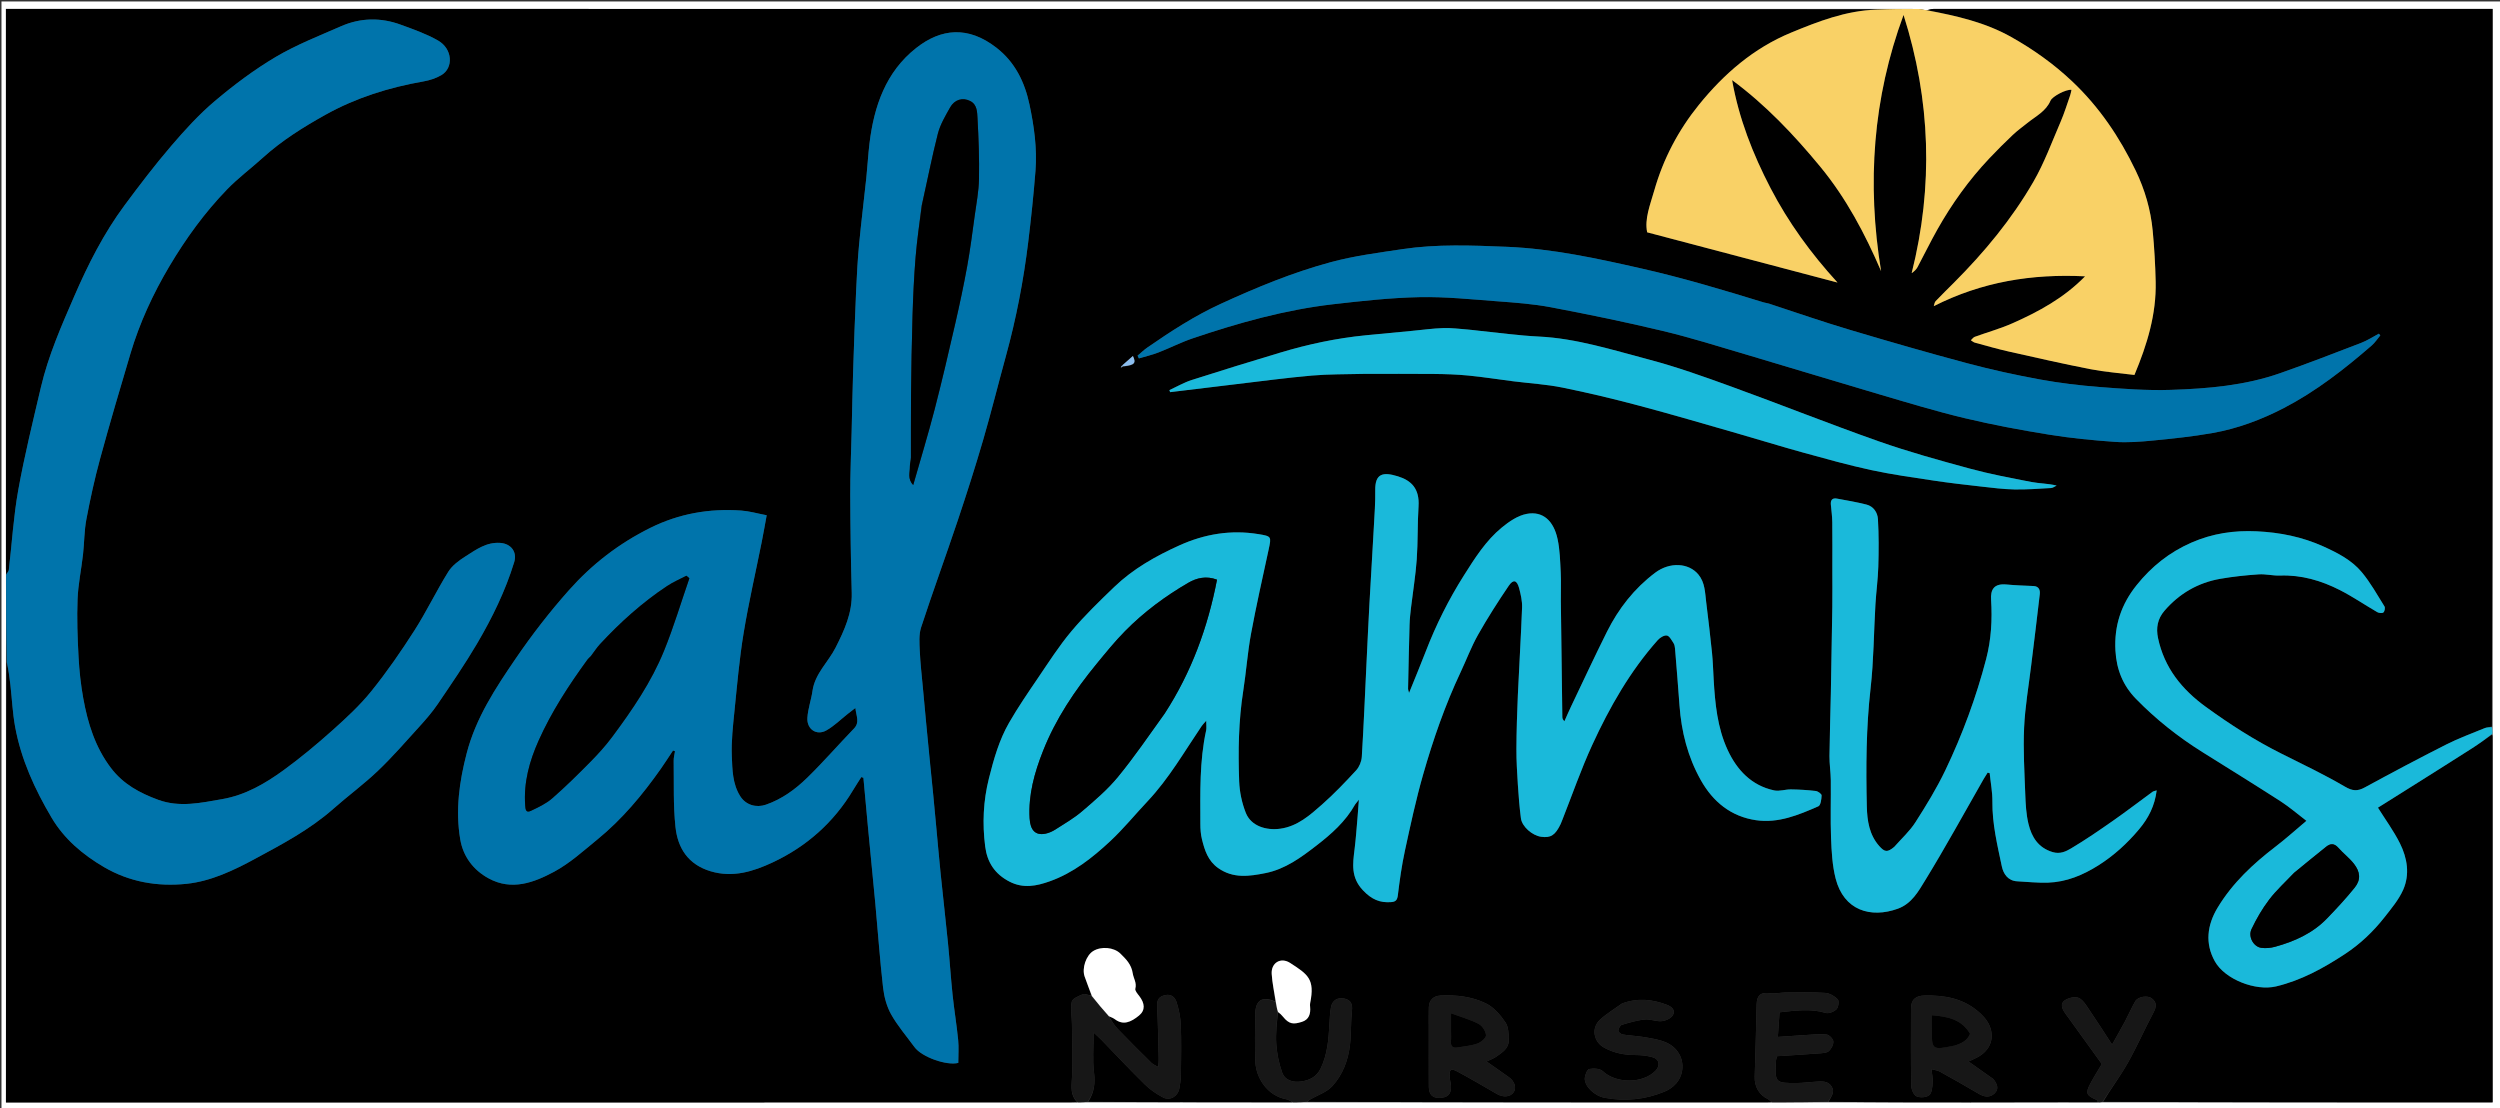 <svg version="1.1" id="Layer_1" xmlns="http://www.w3.org/2000/svg" xmlns:xlink="http://www.w3.org/1999/xlink" x="0px" y="0px"
	 width="100%" viewBox="0 0 1685 747" enable-background="new 0 0 1685 747" xml:space="preserve">
<rect x="0" y="0" width="1685" height="747" fill="#333333" stroke="none"/>
<path fill="#FFFFFF" opacity="1" stroke="none" 
	d="
M1182,748 
	C788,748 394.5,748 1,748 
	C1,499 1,250 1,1 
	C562.667,1 1124.333,1 1686,1 
	C1686,250 1686,499 1686,748 
	C1518.167,748 1350.333,748 1182,748 
M871.883,743.031 
	C874.927,742.975 877.972,742.919 881.944,742.99 
	C984.795,742.994 1087.646,742.997 1190.498,742.994 
	C1191.66,742.994 1192.822,742.909 1194.91,743.031 
	C1207.279,742.975 1219.647,742.919 1232.944,742.99 
	C1264.698,742.994 1296.452,743.016 1328.206,742.995 
	C1356.799,742.975 1385.392,742.909 1414.733,743.031 
	C1415.494,742.975 1416.255,742.919 1417.944,742.99 
	C1505.275,742.99 1592.606,742.99 1679.995,742.99 
	C1679.995,660.345 1679.995,578.419 1679.989,496.492 
	C1679.989,495.997 1679.889,495.501 1679.971,494.178 
	C1679.926,492.783 1679.881,491.389 1679.988,489.068 
	C1679.988,328.081 1679.988,167.094 1679.988,6 
	C1678.654,6 1677.995,6 1677.335,6 
	C1552.573,6 1427.812,5.997 1303.05,6.036 
	C1301.706,6.037 1300.361,6.584 1298.169,6.963 
	C1296.403,6.643 1294.638,6.055 1292.871,6.046 
	C1283.569,5.997 1274.266,6.094 1264.039,6.01 
	C844.075,6.01 424.11,6.01 4,6.01 
	C4,7.635 4,8.623 4,9.611 
	C4,134.242 4,258.872 4.007,383.503 
	C4.007,384.666 4.109,385.828 4.021,387.916 
	C4.068,407.281 4.116,426.645 4.012,446.935 
	C4.012,545.505 4.012,644.075 4.012,743 
	C6.226,743 8.02,743 9.813,743 
	C246.707,743 483.601,743 720.495,742.994 
	C722.325,742.994 724.155,742.909 726.851,743.031 
	C728.906,742.975 730.961,742.919 733.943,742.99 
	C779.624,742.948 825.304,742.906 871.883,743.031 
z"/>
<path fill="#000000" opacity="1" stroke="none" 
	d="
M4.164,386.99 
	C4.109,385.828 4.007,384.666 4.007,383.503 
	C4,258.872 4,134.242 4,9.611 
	C4,8.623 4,7.635 4,6.01 
	C424.11,6.01 844.075,6.01 1264.289,6.441 
	C1244.136,7.182 1225.524,14.419 1207.085,22.042 
	C1181.93,32.441 1161.944,49.773 1145.057,70.641 
	C1131.203,87.761 1121.057,107.046 1114.983,128.361 
	C1112.228,138.027 1108.314,147.479 1110.187,156.584 
	C1153.214,167.938 1195.552,179.11 1238.49,190.441 
	C1220.599,170.875 1205.356,149.916 1193.313,126.728 
	C1181.37,103.734 1171.981,79.818 1167.44,53.984 
	C1189.998,70.646 1209.037,90.752 1226.762,112.231 
	C1244.271,133.446 1256.966,157.436 1267.863,182.769 
	C1258.185,123.72 1262.266,66.143 1282.995,10.059 
	C1301.246,67.549 1303.212,125.444 1288.468,184.084 
	C1290.183,182.92 1291.558,181.637 1292.399,180.067 
	C1296.901,171.666 1301.054,163.072 1305.731,154.771 
	C1315.514,137.408 1327.062,121.282 1340.771,106.776 
	C1345.918,101.329 1351.233,96.029 1356.675,90.877 
	C1359.762,87.954 1363.252,85.455 1366.579,82.788 
	C1372.2,78.283 1378.988,74.992 1382.05,67.835 
	C1383.267,64.992 1392.563,60.036 1396.182,60.562 
	C1395.891,61.799 1395.71,63.06 1395.297,64.24 
	C1393.22,70.168 1391.389,76.207 1388.905,81.962 
	C1383.015,95.607 1377.894,109.744 1370.493,122.542 
	C1355.95,147.688 1337.467,169.998 1316.934,190.565 
	C1312.813,194.692 1308.626,198.756 1304.611,202.983 
	C1303.854,203.779 1303.765,205.209 1303.367,206.346 
	C1335.771,189.932 1369.37,184.467 1405.348,186.244 
	C1391.036,200.896 1374.086,210.046 1356.41,217.89 
	C1348.203,221.533 1339.451,223.938 1330.99,227.026 
	C1329.969,227.399 1329.229,228.54 1328.358,229.325 
	C1329.25,229.874 1330.074,230.67 1331.043,230.934 
	C1338.672,233.013 1346.277,235.217 1353.986,236.955 
	C1372.297,241.08 1390.605,245.251 1409.024,248.841 
	C1418.761,250.739 1428.727,251.461 1438.611,252.716 
	C1447.293,231.999 1453.399,211.69 1452.926,189.97 
	C1452.676,178.45 1452.005,166.915 1450.914,155.445 
	C1449.573,141.337 1445.612,127.806 1439.48,115.045 
	C1428.647,92.502 1414.938,72.091 1396.539,54.743 
	C1384.059,42.976 1370.365,33.263 1355.546,24.923 
	C1337.953,15.022 1318.578,10.644 1299.017,6.876 
	C1300.361,6.584 1301.706,6.037 1303.05,6.036 
	C1427.812,5.997 1552.573,6 1677.335,6 
	C1677.995,6 1678.654,6 1679.988,6 
	C1679.988,167.094 1679.988,328.081 1679.506,489.533 
	C1677.584,490.232 1676.035,490.2 1674.721,490.742 
	C1666.026,494.326 1657.142,497.561 1648.768,501.796 
	C1630.315,511.125 1612.045,520.829 1593.885,530.716 
	C1588.957,533.399 1585.629,533.205 1580.503,530.206 
	C1566.655,522.102 1552.111,515.169 1537.737,507.984 
	C1519.768,499 1502.962,488.227 1486.721,476.421 
	C1470.505,464.634 1458.752,450.048 1454.512,430.07 
	C1453.063,423.241 1454.21,417.053 1458.819,411.692 
	C1468.839,400.038 1481.461,392.729 1496.552,390.099 
	C1505.076,388.614 1513.732,387.71 1522.368,387.117 
	C1527.085,386.794 1531.9,388.096 1536.644,387.92 
	C1551.1,387.384 1564.49,391.302 1577.11,397.734 
	C1585.777,402.151 1593.856,407.713 1602.297,412.592 
	C1603.413,413.236 1605.608,413.455 1606.416,412.792 
	C1607.257,412.102 1607.722,409.664 1607.147,408.743 
	C1602.245,400.891 1597.706,392.679 1591.807,385.619 
	C1585.044,377.525 1575.68,372.705 1566.013,368.325 
	C1551.638,361.811 1536.579,358.842 1521.062,358.102 
	C1505.897,357.378 1491.252,359.483 1476.988,365.737 
	C1462.105,372.262 1450.161,381.836 1440.129,394.318 
	C1429.736,407.25 1424.89,421.639 1425.802,438.447 
	C1426.497,451.254 1430.89,462.035 1439.591,470.969 
	C1453.016,484.751 1468.036,496.652 1484.363,506.875 
	C1501.992,517.914 1519.689,528.847 1537.171,540.115 
	C1543.143,543.964 1548.552,548.686 1554.517,553.238 
	C1547.167,559.414 1540.709,565.269 1533.811,570.549 
	C1518.581,582.208 1504.769,595.069 1494.716,611.689 
	C1487.507,623.607 1486.125,635.999 1492.828,647.976 
	C1499.626,660.12 1520.245,668.11 1534.036,664.842 
	C1550.992,660.824 1566.067,652.513 1580.525,643.002 
	C1590.805,636.238 1599.609,627.861 1607.154,618.231 
	C1611.757,612.356 1616.76,606.441 1619.734,599.725 
	C1624.333,589.343 1622.507,578.366 1617.595,568.492 
	C1613.424,560.109 1607.79,552.454 1602.735,544.367 
	C1610.672,539.384 1619.31,533.98 1627.929,528.545 
	C1640.716,520.481 1653.519,512.441 1666.253,504.295 
	C1670.872,501.34 1675.314,498.11 1679.836,495.006 
	C1679.889,495.501 1679.989,495.997 1679.989,496.492 
	C1679.995,578.419 1679.995,660.345 1679.995,742.99 
	C1592.606,742.99 1505.275,742.99 1417.524,742.596 
	C1422.775,733.711 1428.974,725.52 1433.984,716.657 
	C1440.283,705.515 1445.432,693.728 1451.456,682.421 
	C1453.519,678.55 1453.801,675.539 1450.206,672.87 
	C1447.279,670.696 1440.949,671.755 1439.148,674.88 
	C1436.682,679.157 1434.741,683.733 1432.418,688.098 
	C1429.755,693.102 1426.921,698.015 1423.56,704.045 
	C1418.09,695.679 1413.409,688.296 1408.479,681.082 
	C1406.353,677.971 1404.235,674.119 1401.14,672.641 
	C1398.702,671.477 1394.168,672.538 1391.656,674.23 
	C1388.298,676.492 1389.89,680.097 1391.989,683.003 
	C1400.229,694.415 1408.456,705.835 1416.613,717.148 
	C1413.928,721.701 1411.243,725.888 1408.926,730.27 
	C1405.443,736.856 1406.099,738.321 1413.015,741.278 
	C1413.479,741.477 1413.667,742.32 1413.984,742.863 
	C1385.392,742.909 1356.799,742.975 1328.206,742.995 
	C1296.452,743.016 1264.698,742.994 1232.51,742.582 
	C1234.02,739.176 1236.995,736.311 1234.536,732.359 
	C1231.975,728.242 1227.685,728.878 1223.711,729.078 
	C1219.583,729.285 1215.467,729.926 1211.342,729.957 
	C1196.368,730.067 1196.181,729.807 1197.047,714.573 
	C1197.091,713.803 1197.466,713.051 1197.808,711.871 
	C1207.453,711.243 1217.031,710.682 1226.597,709.951 
	C1228.71,709.789 1231.368,709.649 1232.714,708.377 
	C1234.376,706.806 1235.888,703.963 1235.668,701.857 
	C1235.486,700.108 1232.823,697.442 1231.049,697.263 
	C1226.313,696.784 1221.461,697.361 1216.662,697.638 
	C1210.62,697.986 1204.585,698.452 1198.271,698.886 
	C1198.683,692.954 1199.053,687.628 1199.424,682.294 
	C1210.13,681.151 1220.262,679.588 1230.514,682.702 
	C1232.596,683.334 1236.169,681.896 1237.823,680.207 
	C1239.141,678.861 1239.677,674.613 1238.628,673.536 
	C1236.507,671.357 1233.141,669.419 1230.168,669.225 
	C1221.294,668.647 1212.36,668.899 1203.451,668.955 
	C1200.016,668.977 1196.508,669.893 1193.165,669.439 
	C1186.895,668.587 1184.13,670.633 1183.982,676.929 
	C1183.601,693.177 1183.188,709.424 1182.665,725.668 
	C1182.448,732.398 1185.649,737.983 1191.616,740.82 
	C1192.524,741.252 1193.2,742.17 1193.984,742.863 
	C1192.822,742.909 1191.66,742.994 1190.498,742.994 
	C1087.646,742.997 984.795,742.994 881.542,742.576 
	C881.807,741.771 882.472,741.376 883.141,740.989 
	C888.128,738.106 894.139,736.174 897.885,732.139 
	C904.995,724.48 908.671,714.62 909.894,704.214 
	C910.783,696.656 910.365,688.946 911.214,681.38 
	C911.71,676.96 910.645,674.135 906.399,673.12 
	C901.593,671.971 897.96,674.161 897.088,678.843 
	C896.365,682.724 896.241,686.728 896.019,690.687 
	C895.451,700.809 894.628,710.845 890.106,720.193 
	C887.434,725.718 882.67,728.116 877.084,728.917 
	C871.604,729.703 866.118,728.305 864.149,722.79 
	C861.96,716.661 860.643,710.022 860.201,703.52 
	C859.72,696.453 860.683,689.288 861.381,682.09 
	C862.681,683.021 863.682,683.973 864.539,685.041 
	C869.019,690.617 871.893,690.425 877.422,688.752 
	C882.251,687.291 883.49,683.273 883.013,678.576 
	C882.93,677.753 882.885,676.886 883.048,676.084 
	C886.336,659.865 881.578,656.815 869.571,649.033 
	C863.207,644.908 856.657,648.96 857.115,656.406 
	C857.498,662.63 858.89,668.792 859.469,674.94 
	C850.712,671.209 846.182,674.094 846.039,683.511 
	C845.877,694.135 845.689,704.775 846.087,715.386 
	C846.508,726.642 854.298,738.63 867.07,740.917 
	C868.447,741.164 869.683,742.196 870.984,742.863 
	C825.304,742.906 779.624,742.948 733.51,742.578 
	C737.569,736.298 738.264,729.944 737.345,722.588 
	C736.314,714.332 737.108,705.849 737.108,695.911 
	C739.668,698.329 741.114,699.595 742.448,700.971 
	C752.134,710.957 761.628,721.137 771.557,730.875 
	C775.158,734.407 779.519,737.404 784.009,739.725 
	C788.622,742.109 793.914,738.862 794.871,733.693 
	C795.441,730.613 795.913,727.466 795.949,724.344 
	C796.077,713.188 796.291,702.018 795.87,690.876 
	C795.674,685.672 794.558,680.374 792.976,675.4 
	C792.014,672.374 789.568,669.801 785.343,670.72 
	C781.173,671.627 779.717,673.826 779.92,678.11 
	C780.484,690.046 780.682,702 780.981,713.947 
	C781.019,715.496 780.794,717.052 780.656,719.137 
	C778.703,718 777.22,717.488 776.214,716.495 
	C768.531,708.911 760.843,701.326 753.377,693.531 
	C750.926,690.972 749.126,687.79 747.407,684.943 
	C749.03,685.657 750.384,686.176 751.5,687.012 
	C757.061,691.175 762.172,688.993 767.693,684.476 
	C772.064,680.901 771.659,676.24 767.831,671.284 
	C766.679,669.792 764.85,667.691 765.205,666.377 
	C766.283,662.394 763.971,659.401 763.477,656.084 
	C762.57,649.992 758.981,646.529 755.235,642.804 
	C750.779,638.373 742.137,637.677 736.758,641.05 
	C732.068,643.992 729.105,652.514 731.014,658.112 
	C732.493,662.45 734.237,666.697 735.464,670.986 
	C733.282,670.661 731.19,669.585 729.781,670.165 
	C726.995,671.312 722.828,673.007 722.382,675.135 
	C721.39,679.87 722.425,685.01 722.478,689.987 
	C722.607,702.115 723.168,714.273 722.503,726.361 
	C722.167,732.457 721.281,738.082 725.984,742.863 
	C724.155,742.909 722.325,742.994 720.495,742.994 
	C483.601,743 246.707,743 9.813,743 
	C8.02,743 6.226,743 4.012,743 
	C4.012,644.075 4.012,545.505 4.501,446.517 
	C5.66,451.205 6.402,456.303 6.984,461.419 
	C8.063,470.891 8.476,480.479 10.186,489.831 
	C14.216,511.863 23.451,531.981 34.76,551.11 
	C43.249,565.469 55.733,575.995 69.967,584.354 
	C87.188,594.469 106.216,597.736 125.704,595.694 
	C142.306,593.954 157.54,586.59 172.06,578.761 
	C190.365,568.892 208.853,559.12 224.643,545.162 
	C234.505,536.444 245.188,528.62 254.699,519.551 
	C264.514,510.193 273.455,499.903 282.579,489.84 
	C286.988,484.978 291.346,479.978 295.02,474.56 
	C304.122,461.137 313.336,447.742 321.545,433.773 
	C331.763,416.386 340.644,398.258 346.577,378.864 
	C348.699,371.926 344.344,366.435 337.199,365.922 
	C327.846,365.251 320.87,370.471 313.738,374.991 
	C309.384,377.749 304.781,381.13 302.137,385.38 
	C294.085,398.325 287.485,412.184 279.275,425.018 
	C270.281,439.078 260.736,452.888 250.268,465.87 
	C242.523,475.476 233.284,483.991 224.045,492.248 
	C213.514,501.66 202.611,510.748 191.197,519.054 
	C178.741,528.119 165.413,535.897 149.818,538.6 
	C135.425,541.094 121.127,544.394 106.564,539.046 
	C94.162,534.492 83.05,528.514 74.804,517.654 
	C64.155,503.63 59.163,487.479 56.111,470.602 
	C54.448,461.409 53.434,452.04 52.942,442.707 
	C52.26,429.788 51.777,416.807 52.281,403.895 
	C52.677,393.774 54.821,383.73 55.962,373.627 
	C56.848,365.774 56.755,357.762 58.217,350.032 
	C60.8,336.389 63.765,322.779 67.419,309.387 
	C73.908,285.601 80.885,261.944 87.932,238.315 
	C94.098,217.639 103.075,198.169 114.077,179.611 
	C125.183,160.878 137.916,143.32 153.041,127.678 
	C160.47,119.995 169.162,113.546 177.108,106.347 
	C189.854,94.797 204.323,85.749 219.235,77.428 
	C239.897,65.898 262.176,58.935 285.446,54.874 
	C289.57,54.154 293.817,52.772 297.414,50.677 
	C305.84,45.772 305.022,32.944 295.302,27.35 
	C287.444,22.828 278.671,19.782 270.1,16.638 
	C256.63,11.696 243.003,11.921 229.845,17.694 
	C214.993,24.212 199.726,30.167 185.835,38.387 
	C171.368,46.949 157.718,57.2 144.851,68.062 
	C134.114,77.125 124.51,87.699 115.341,98.406 
	C104.354,111.237 94.079,124.71 84.008,138.285 
	C69.958,157.224 59.384,178.153 50.019,199.744 
	C41.348,219.735 32.566,239.693 27.571,260.989 
	C22.161,284.056 16.487,307.099 12.288,330.397 
	C9.09,348.141 8.04,366.271 5.934,384.217 
	C5.819,385.197 4.775,386.068 4.164,386.99 
M757.867,247.009 
	C764.679,246.104 765.929,244.684 763.578,239.932 
	C761.084,242.128 758.673,244.252 755.825,246.757 
	C755.678,247.094 755.531,247.431 755.384,247.768 
	C755.947,247.539 756.51,247.31 757.867,247.009 
M626.507,512.008 
	C625.005,495.786 623.49,479.565 622.005,463.342 
	C621.254,455.141 620.294,446.946 619.931,438.727 
	C619.697,433.425 619.236,427.71 620.836,422.821 
	C628.72,398.721 637.447,374.898 645.506,350.853 
	C651.535,332.865 657.318,314.781 662.631,296.571 
	C668.122,277.752 672.83,258.706 678.029,239.8 
	C684.944,214.657 689.849,189.118 693.007,163.258 
	C694.96,147.27 696.653,131.236 697.913,115.18 
	C699.096,100.108 696.99,85.175 693.877,70.47 
	C690.68,55.372 684.151,41.911 671.626,32.177 
	C652.42,17.25 634.181,19.207 617.47,32.377 
	C597.006,48.505 589.078,71.611 586.036,96.659 
	C585.104,104.338 584.72,112.081 583.908,119.777 
	C582.339,134.646 580.468,149.485 579.061,164.369 
	C578.084,174.718 577.505,185.113 577.044,195.501 
	C576.242,213.54 575.602,231.587 575.022,249.634 
	C574.579,263.403 574.332,277.177 574.003,290.949 
	C573.666,305.055 573.028,319.161 573.071,333.265 
	C573.138,355.37 573.465,377.48 574.074,399.576 
	C574.449,413.163 569.125,424.751 563.213,436.444 
	C558.232,446.296 549.275,453.975 547.624,465.655 
	C546.757,471.788 544.522,477.788 544.18,483.919 
	C543.754,491.56 550.407,495.958 556.907,492.327 
	C562.207,489.366 566.655,484.882 571.487,481.08 
	C572.98,479.906 574.492,478.757 576.52,477.192 
	C577.135,482.718 579.574,486.897 575.6,491.01 
	C565.004,501.979 554.998,513.538 544.09,524.178 
	C536.109,531.963 527.063,538.597 516.242,542.354 
	C509.722,544.617 502.726,542.618 498.939,536.675 
	C493.683,528.426 493.613,518.806 493.245,509.653 
	C492.836,499.485 494.02,489.209 495.051,479.035 
	C496.822,461.553 498.343,444.003 501.201,426.685 
	C504.607,406.046 509.33,385.626 513.439,365.101 
	C514.587,359.364 515.579,353.595 516.747,347.281 
	C510.388,346.07 505.008,344.486 499.543,344.105 
	C478.123,342.608 457.701,346.142 438.238,355.818 
	C417.132,366.311 399.031,380.25 383.371,397.891 
	C370.446,412.45 358.609,427.714 347.647,443.77 
	C334.023,463.722 320.811,483.697 314.581,507.576 
	C309.563,526.807 306.887,546.138 310.203,565.742 
	C312.141,577.193 318.909,586.346 329.334,592.031 
	C344.87,600.503 359.766,594.884 373.348,587.627 
	C383.918,581.98 393.087,573.571 402.495,565.917 
	C419.264,552.274 432.983,535.796 445.381,518.184 
	C448.23,514.136 450.883,509.95 453.627,505.828 
	C454.068,506.007 454.51,506.187 454.952,506.366 
	C454.635,508.485 454.017,510.609 454.052,512.723 
	C454.294,527.66 453.687,542.701 455.288,557.499 
	C456.813,571.588 463.731,582.59 478.769,587.181 
	C493.886,591.797 507.787,587.33 520.693,581.302 
	C543.465,570.663 561.932,554.395 574.994,532.52 
	C576.766,529.554 578.677,526.672 580.523,523.75 
	C580.994,523.913 581.465,524.075 581.936,524.238 
	C582.954,535.302 583.944,546.37 584.999,557.432 
	C586.638,574.627 588.379,591.812 589.969,609.011 
	C591.713,627.864 593.031,646.763 595.178,665.569 
	C595.887,671.771 597.604,678.303 600.63,683.69 
	C605.015,691.497 611.005,698.405 616.318,705.691 
	C621.353,712.596 638.281,718.388 645.886,716.391 
	C645.886,711.037 646.299,705.906 645.799,700.865 
	C644.797,690.747 643.111,680.698 642.05,670.585 
	C640.829,658.958 640.095,647.281 638.941,635.646 
	C637.399,620.109 635.603,604.597 634.016,589.064 
	C632.912,578.259 631.975,567.437 630.967,556.622 
	C629.607,542.035 628.251,527.447 626.507,512.008 
M913.587,541.913 
	C914.099,541.26 914.612,540.608 915.898,538.973 
	C915.534,543.764 915.301,547.279 914.993,550.787 
	C914.361,557.979 913.879,565.192 912.987,572.352 
	C911.755,582.242 910.398,591.363 918.638,600.064 
	C924.412,606.162 929.99,608.658 937.766,608.009 
	C940.626,607.771 941.75,606.66 942.137,603.479 
	C943.357,593.46 944.74,583.419 946.874,573.563 
	C950.616,556.282 954.343,538.954 959.205,521.969 
	C965.947,498.418 973.974,475.259 984.454,453.033 
	C988.405,444.655 991.652,435.894 996.191,427.855 
	C1002.577,416.545 1009.602,405.566 1016.893,394.812 
	C1019.998,390.233 1022.443,390.961 1023.908,396.513 
	C1025.021,400.731 1026.037,405.186 1025.879,409.491 
	C1025.156,429.125 1023.904,448.738 1023.041,468.367 
	C1022.509,480.455 1022.132,492.558 1022.071,504.656 
	C1022.03,512.751 1022.526,520.859 1023.041,528.944 
	C1023.521,536.469 1024.125,544.001 1025.089,551.476 
	C1025.823,557.16 1032.738,563.155 1038.753,563.99 
	C1045.237,564.89 1048.282,562.901 1051.886,555.375 
	C1052.306,554.5 1052.627,553.578 1052.984,552.674 
	C1059.657,535.788 1065.598,518.567 1073.168,502.093 
	C1084.827,476.721 1098.623,452.488 1117.31,431.441 
	C1118.789,429.775 1121.604,428.034 1123.47,428.339 
	C1125.205,428.622 1126.65,431.494 1127.93,433.421 
	C1128.607,434.441 1128.861,435.858 1128.965,437.124 
	C1130.016,449.903 1131.06,462.683 1131.982,475.472 
	C1133.264,493.244 1137.545,510.129 1146.32,525.766 
	C1154.595,540.51 1166.723,550.338 1183.541,552.818 
	C1198.48,555.022 1212.214,549.31 1225.562,543.453 
	C1227.14,542.76 1227.681,538.666 1227.764,536.118 
	C1227.796,535.121 1225.33,533.303 1223.851,533.128 
	C1218.283,532.466 1212.655,532.137 1207.044,532.059 
	C1203.295,532.007 1199.348,533.483 1195.814,532.736 
	C1180.449,529.489 1170.649,518.869 1164.43,505.457 
	C1157.498,490.507 1155.935,474.098 1154.998,457.75 
	C1154.657,451.82 1154.494,445.871 1153.892,439.968 
	C1152.729,428.571 1151.383,417.192 1149.972,405.823 
	C1149.176,399.408 1149.19,392.697 1144.78,387.305 
	C1138.247,379.321 1125.446,378.576 1115.515,386.067 
	C1101.501,396.636 1090.906,410.167 1083.106,425.776 
	C1074.823,442.349 1067.015,459.159 1059.031,475.882 
	C1057.42,479.257 1055.953,482.702 1054.419,486.114 
	C1053.155,484.918 1053.021,484.022 1053.009,483.125 
	C1052.665,457.195 1052.317,431.265 1052.011,405.335 
	C1051.935,398.836 1052.261,392.323 1051.931,385.839 
	C1051.548,378.31 1051.377,370.65 1049.806,363.326 
	C1047.184,351.099 1039.981,344.292 1028.989,346.359 
	C1023,347.485 1017.098,351.538 1012.212,355.555 
	C1001.457,364.396 994.061,376.156 986.685,387.819 
	C976.395,404.089 967.829,421.212 960.915,439.181 
	C957.464,448.148 953.751,457.013 949.712,467.028 
	C949.293,465.373 949.027,464.828 949.038,464.289 
	C949.344,449.858 949.624,435.427 950.043,420.999 
	C950.157,417.063 950.603,413.128 951.065,409.212 
	C952.329,398.492 954.118,387.812 954.882,377.059 
	C955.728,365.166 955.333,353.187 956.094,341.284 
	C956.852,329.43 951.322,323.872 942.178,321.045 
	C932.102,317.93 926.72,319.086 926.91,330.537 
	C927.045,338.627 926.431,346.735 925.99,354.826 
	C925.049,372.12 923.958,389.405 923.015,406.699 
	C922.277,420.222 921.66,433.752 921.008,447.28 
	C919.997,468.234 919.14,489.197 917.85,510.133 
	C917.659,513.25 916.171,516.893 914.07,519.177 
	C906.741,527.142 899.227,535.009 891.126,542.169 
	C882.884,549.454 874.45,556.978 862.852,558.56 
	C853.31,559.861 843.185,556.738 839.666,547.847 
	C837.021,541.165 835.454,533.687 835.195,526.5 
	C834.461,506.177 834.774,485.845 837.941,465.643 
	C839.941,452.892 840.825,439.951 843.166,427.272 
	C846.675,408.268 850.97,389.407 855.038,370.508 
	C856.959,361.585 857.099,361.443 848.095,359.978 
	C829.621,356.971 811.898,359.92 794.96,367.568 
	C778.975,374.786 763.733,383.361 751.005,395.607 
	C741.029,405.203 731.005,414.871 722.124,425.448 
	C713.772,435.395 706.732,446.469 699.403,457.243 
	C692.73,467.054 686.008,476.877 680.103,487.151 
	C673.434,498.753 669.815,511.558 666.544,524.56 
	C662.702,539.837 662.035,555.046 664.009,570.513 
	C665.379,581.249 670.504,589.119 680.453,594.242 
	C689.751,599.03 698.65,597.153 707.453,594.03 
	C723.273,588.42 736.293,578.149 748.346,566.9 
	C757.267,558.574 765.024,549.009 773.416,540.107 
	C787.853,524.793 798.247,506.59 809.953,489.322 
	C810.568,488.414 811.384,487.642 812.989,485.787 
	C812.989,488.981 813.29,490.698 812.944,492.273 
	C808.367,513.12 809.026,534.287 809.048,555.408 
	C809.051,558.828 809.294,562.344 810.108,565.647 
	C811.944,573.103 814.173,580.244 821.116,585.125 
	C831.264,592.258 842.115,590.621 852.955,588.462 
	C866.233,585.818 876.996,577.873 887.343,569.863 
	C897.266,562.181 906.84,553.816 913.587,541.913 
M1191.953,204.463 
	C1190.826,204.241 1189.668,204.118 1188.577,203.782 
	C1161.553,195.464 1134.523,187.369 1106.873,181.085 
	C1076.591,174.204 1046.283,167.575 1015.303,166.33 
	C992,165.393 968.512,164.409 945.192,167.921 
	C929.012,170.358 912.86,172.404 896.937,176.703 
	C871.187,183.655 846.75,193.781 822.652,204.843 
	C805.171,212.868 789.047,223.35 773.248,234.283 
	C770.924,235.891 768.88,237.906 766.707,239.732 
	C767.01,240.345 767.314,240.957 767.617,241.569 
	C772.007,240.258 776.504,239.225 780.762,237.575 
	C788.547,234.558 796.029,230.699 803.921,228.031 
	C834.808,217.591 866.156,208.778 898.644,205.05 
	C917.933,202.836 937.321,200.685 956.702,200.286 
	C974.154,199.926 991.674,201.759 1009.131,203.067 
	C1021.245,203.974 1033.45,204.852 1045.355,207.111 
	C1070.559,211.892 1095.712,217.071 1120.658,223.04 
	C1139.557,227.563 1158.145,233.423 1176.799,238.934 
	C1206.745,247.782 1236.598,256.948 1266.556,265.756 
	C1285.687,271.381 1304.793,277.202 1324.173,281.835 
	C1342.921,286.317 1361.931,289.854 1380.966,292.936 
	C1395.701,295.321 1410.623,296.797 1425.52,297.832 
	C1434.06,298.426 1442.758,297.746 1451.312,296.906 
	C1464.692,295.593 1478.107,294.199 1491.332,291.849 
	C1508.167,288.859 1524.184,282.867 1539.326,275.011 
	C1561.01,263.761 1580.167,248.785 1598.56,232.838 
	C1600.781,230.912 1602.427,228.323 1604.34,226.041 
	C1604.002,225.663 1603.665,225.284 1603.328,224.905 
	C1599.362,227 1595.559,229.519 1591.401,231.117 
	C1573.25,238.097 1555.104,245.117 1536.753,251.543 
	C1512.934,259.884 1487.971,261.986 1463.027,262.781 
	C1447.189,263.286 1431.25,262.107 1415.419,260.872 
	C1401.855,259.813 1388.272,258.195 1374.894,255.748 
	C1358.511,252.752 1342.188,249.174 1326.098,244.88 
	C1299.572,237.801 1273.183,230.181 1246.871,222.336 
	C1228.681,216.912 1210.719,210.726 1191.953,204.463 
M1276.491,571.01 
	C1272.099,574.639 1270.275,574.352 1266.611,570.235 
	C1259.837,562.624 1258.468,552.959 1258.247,543.738 
	C1257.609,517.102 1257.762,490.473 1260.778,463.867 
	C1262.894,445.207 1262.927,426.315 1264.031,407.535 
	C1264.533,399 1265.724,390.496 1265.977,381.959 
	C1266.294,371.283 1266.34,360.566 1265.736,349.911 
	C1265.487,345.517 1262.829,341.297 1258.003,340.08 
	C1251.416,338.419 1244.699,337.252 1238.008,336.038 
	C1234.986,335.489 1233.716,337.096 1233.993,340.086 
	C1234.357,344.012 1234.905,347.94 1234.954,351.872 
	C1235.088,362.557 1235,373.246 1235,383.933 
	C1235,392.289 1235.097,400.647 1234.98,409.003 
	C1234.709,428.43 1234.368,447.856 1233.989,467.281 
	C1233.714,481.376 1233.208,495.468 1233.063,509.563 
	C1233.008,514.988 1233.895,520.418 1233.954,525.851 
	C1234.096,538.846 1233.63,551.858 1234.126,564.837 
	C1234.475,573.967 1234.97,583.315 1237.206,592.107 
	C1242.696,613.684 1260.885,619.074 1279.139,612.468 
	C1288.487,609.085 1293.004,600.784 1297.521,593.427 
	C1311.294,570.995 1323.922,547.86 1337.008,525.006 
	C1337.834,523.564 1338.768,522.185 1339.652,520.776 
	C1340.112,520.881 1340.573,520.987 1341.033,521.092 
	C1341.688,527.506 1342.947,533.926 1342.878,540.332 
	C1342.719,555.234 1346.208,569.56 1349.225,583.929 
	C1350.272,588.915 1353.285,593.669 1359.633,594.007 
	C1366.569,594.376 1373.524,595.14 1380.443,594.901 
	C1392.774,594.474 1403.874,589.837 1414.192,583.339 
	C1424.686,576.729 1433.708,568.498 1441.718,558.96 
	C1448.128,551.327 1452.33,543.057 1453.6,532.719 
	C1452.291,533.153 1451.418,533.233 1450.81,533.676 
	C1441.997,540.111 1433.34,546.766 1424.401,553.019 
	C1415.079,559.54 1405.69,566.017 1395.917,571.818 
	C1392.457,573.871 1388.506,575.828 1383.492,574.321 
	C1373.679,571.373 1369.304,564.073 1367.178,555.256 
	C1365.619,548.789 1365.275,541.955 1365.03,535.262 
	C1364.484,520.344 1363.579,505.377 1364.249,490.494 
	C1364.88,476.475 1367.315,462.535 1369.003,448.566 
	C1370.943,432.513 1373.016,416.475 1374.82,400.407 
	C1375.116,397.773 1374.263,395.145 1370.635,394.985 
	C1364.541,394.716 1358.433,394.525 1352.364,393.954 
	C1343.84,393.153 1341.563,397.466 1341.995,404.213 
	C1342.853,417.63 1342.066,431.126 1338.719,443.981 
	C1331.97,469.895 1322.699,495.065 1311.124,519.227 
	C1305.312,531.359 1298.215,542.937 1290.948,554.284 
	C1287.142,560.227 1281.713,565.129 1276.491,571.01 
M919.5,252 
	C935.166,252 950.832,251.889 966.495,252.047 
	C974.26,252.125 982.052,252.372 989.775,253.128 
	C999.852,254.114 1009.868,255.718 1019.919,256.989 
	C1030.953,258.385 1042.135,259.019 1053.004,261.212 
	C1070.328,264.708 1087.544,268.855 1104.629,273.391 
	C1126.715,279.256 1148.639,285.729 1170.608,292.027 
	C1185.548,296.31 1200.395,300.923 1215.376,305.053 
	C1230.536,309.233 1245.705,313.485 1261.064,316.804 
	C1275.062,319.83 1289.297,321.806 1303.473,323.944 
	C1313.976,325.528 1324.542,326.723 1335.1,327.914 
	C1342.603,328.761 1350.131,329.736 1357.663,329.886 
	C1365.914,330.05 1374.186,329.398 1382.438,328.928 
	C1383.709,328.855 1384.926,327.851 1386.168,327.277 
	C1380.232,325.811 1374.568,325.9 1369.125,324.848 
	C1355.262,322.168 1341.341,319.555 1327.73,315.859 
	C1307.092,310.253 1286.417,304.549 1266.261,297.453 
	C1232.938,285.721 1200.104,272.602 1166.89,260.549 
	C1148.466,253.863 1129.935,247.21 1111.008,242.237 
	C1086.675,235.843 1062.569,228.062 1037.067,226.828 
	C1023.823,226.188 1010.638,224.321 997.427,222.995 
	C994.661,222.718 991.907,222.301 989.136,222.09 
	C983.713,221.677 978.268,220.938 972.858,221.115 
	C965.819,221.345 958.804,222.333 951.778,223 
	C941.326,223.992 930.87,224.952 920.422,225.99 
	C900.774,227.941 881.546,232.033 862.667,237.726 
	C842.803,243.716 822.957,249.777 803.205,256.124 
	C797.997,257.797 793.164,260.64 788.159,262.946 
	C788.329,263.4 788.499,263.853 788.669,264.307 
	C803.448,262.518 818.223,260.696 833.007,258.949 
	C850.072,256.932 867.113,254.624 884.224,253.126 
	C895.595,252.131 907.072,252.334 919.5,252 
M963,694.501 
	C963,707.162 962.949,719.823 963.026,732.484 
	C963.057,737.693 965.498,740.097 970.23,739.992 
	C975.785,739.87 978.282,737.346 977.96,731.944 
	C977.833,729.812 977.144,727.71 977.041,725.578 
	C976.809,720.795 977.872,719.882 982.089,722.131 
	C991.133,726.955 999.985,732.145 1008.846,737.306 
	C1013.09,739.778 1017.793,739.473 1020.131,736.268 
	C1022.289,733.311 1020.972,728.867 1016.978,726.009 
	C1011.981,722.433 1006.927,718.936 1001.961,715.449 
	C1004.293,714.3 1006.724,713.48 1008.71,712.044 
	C1012.444,709.342 1016.871,706.695 1016.869,701.44 
	C1016.867,697.3 1016.852,692.364 1014.728,689.203 
	C1011.373,684.209 1006.943,679.002 1001.716,676.405 
	C992.216,671.685 981.522,670.453 970.806,671.018 
	C966.041,671.27 963.174,674.166 963.033,679.009 
	C962.892,683.836 963.001,688.671 963,694.501 
M1343.439,727.232 
	C1337.908,723.321 1332.377,719.411 1326.801,715.468 
	C1328.731,714.551 1330.674,713.697 1332.556,712.723 
	C1341.769,707.958 1345.003,698.829 1340.191,689.744 
	C1338.541,686.628 1335.827,683.881 1333.089,681.57 
	C1322.731,672.832 1310.315,670.684 1297.216,670.99 
	C1290.873,671.139 1288.03,673.824 1288.015,680.103 
	C1287.972,697.269 1287.856,714.439 1288.156,731.6 
	C1288.201,734.156 1289.721,737.957 1291.657,738.882 
	C1294.009,740.004 1298.395,739.722 1300.293,738.131 
	C1302.162,736.564 1302.391,732.631 1302.65,729.676 
	C1302.885,727.006 1302.188,724.254 1301.804,720.613 
	C1304.356,721.327 1306.025,721.475 1307.362,722.219 
	C1316.182,727.126 1324.997,732.048 1333.669,737.209 
	C1337.399,739.429 1340.993,739.983 1344.234,737.052 
	C1347.456,734.138 1346.299,730.769 1343.439,727.232 
M1093.123,676.435 
	C1088.195,680.01 1082.877,683.162 1078.433,687.263 
	C1072.243,692.976 1074.072,702.305 1081.38,706.22 
	C1087.854,709.688 1094.666,711.067 1101.957,711.082 
	C1105.89,711.09 1109.951,711.472 1113.718,712.528 
	C1118.47,713.859 1119.213,718.243 1115.727,721.771 
	C1107.029,730.574 1089.135,730.338 1080.242,721.943 
	C1078.347,720.154 1074.103,719.961 1071.216,720.501 
	C1069.817,720.762 1068.325,724.36 1068.145,726.551 
	C1067.7,731.988 1074.62,738.624 1081.554,739.924 
	C1095.28,742.496 1108.694,741.119 1121.573,735.891 
	C1128.018,733.274 1132.804,728.316 1133.803,721.277 
	C1134.942,713.248 1130.489,705.811 1122.736,702.529 
	C1118.278,700.641 1113.276,699.899 1108.445,699.065 
	C1103.588,698.227 1098.617,698.059 1093.75,697.267 
	C1092.57,697.075 1090.67,695.501 1090.74,694.708 
	C1090.867,693.276 1091.964,691.088 1093.121,690.734 
	C1098.213,689.175 1103.42,687.659 1108.686,687.117 
	C1112.359,686.738 1116.256,688.604 1119.94,688.258 
	C1122.623,688.007 1126.165,686.419 1127.465,684.291 
	C1129.57,680.848 1126.633,678.441 1123.408,677.223 
	C1113.692,673.554 1103.839,672.405 1093.123,676.435 
z"/>
<path fill="#0074AB" opacity="1" stroke="none" 
	d="
M4.092,387.453 
	C4.775,386.068 5.819,385.197 5.934,384.217 
	C8.04,366.271 9.09,348.141 12.288,330.397 
	C16.487,307.099 22.161,284.056 27.571,260.989 
	C32.566,239.693 41.348,219.735 50.019,199.744 
	C59.384,178.153 69.958,157.224 84.008,138.285 
	C94.079,124.71 104.354,111.237 115.341,98.406 
	C124.51,87.699 134.114,77.125 144.851,68.062 
	C157.718,57.2 171.368,46.949 185.835,38.387 
	C199.726,30.167 214.993,24.212 229.845,17.694 
	C243.003,11.921 256.63,11.696 270.1,16.638 
	C278.671,19.782 287.444,22.828 295.302,27.35 
	C305.022,32.944 305.84,45.772 297.414,50.677 
	C293.817,52.772 289.57,54.154 285.446,54.874 
	C262.176,58.935 239.897,65.898 219.235,77.428 
	C204.323,85.749 189.854,94.797 177.108,106.347 
	C169.162,113.546 160.47,119.995 153.041,127.678 
	C137.916,143.32 125.183,160.878 114.077,179.611 
	C103.075,198.169 94.098,217.639 87.932,238.315 
	C80.885,261.944 73.908,285.601 67.419,309.387 
	C63.765,322.779 60.8,336.389 58.217,350.032 
	C56.755,357.762 56.848,365.774 55.962,373.627 
	C54.821,383.73 52.677,393.774 52.281,403.895 
	C51.777,416.807 52.26,429.788 52.942,442.707 
	C53.434,452.04 54.448,461.409 56.111,470.602 
	C59.163,487.479 64.155,503.63 74.804,517.654 
	C83.05,528.514 94.162,534.492 106.564,539.046 
	C121.127,544.394 135.425,541.094 149.818,538.6 
	C165.413,535.897 178.741,528.119 191.197,519.054 
	C202.611,510.748 213.514,501.66 224.045,492.248 
	C233.284,483.991 242.523,475.476 250.268,465.87 
	C260.736,452.888 270.281,439.078 279.275,425.018 
	C287.485,412.184 294.085,398.325 302.137,385.38 
	C304.781,381.13 309.384,377.749 313.738,374.991 
	C320.87,370.471 327.846,365.251 337.199,365.922 
	C344.344,366.435 348.699,371.926 346.577,378.864 
	C340.644,398.258 331.763,416.386 321.545,433.773 
	C313.336,447.742 304.122,461.137 295.02,474.56 
	C291.346,479.978 286.988,484.978 282.579,489.84 
	C273.455,499.903 264.514,510.193 254.699,519.551 
	C245.188,528.62 234.505,536.444 224.643,545.162 
	C208.853,559.12 190.365,568.892 172.06,578.761 
	C157.54,586.59 142.306,593.954 125.704,595.694 
	C106.216,597.736 87.188,594.469 69.967,584.354 
	C55.733,575.995 43.249,565.469 34.76,551.11 
	C23.451,531.981 14.216,511.863 10.186,489.831 
	C8.476,480.479 8.063,470.891 6.984,461.419 
	C6.402,456.303 5.66,451.205 4.577,446.055 
	C4.116,426.645 4.068,407.281 4.092,387.453 
z"/>
<path fill="#F9D166" opacity="1" stroke="none" 
	d="
M1298.593,6.92 
	C1318.578,10.644 1337.953,15.022 1355.546,24.923 
	C1370.365,33.263 1384.059,42.976 1396.539,54.743 
	C1414.938,72.091 1428.647,92.502 1439.48,115.045 
	C1445.612,127.806 1449.573,141.337 1450.914,155.445 
	C1452.005,166.915 1452.676,178.45 1452.926,189.97 
	C1453.399,211.69 1447.293,231.999 1438.611,252.716 
	C1428.727,251.461 1418.761,250.739 1409.024,248.841 
	C1390.605,245.251 1372.297,241.08 1353.986,236.955 
	C1346.277,235.217 1338.672,233.013 1331.043,230.934 
	C1330.074,230.67 1329.25,229.874 1328.358,229.325 
	C1329.229,228.54 1329.969,227.399 1330.99,227.026 
	C1339.451,223.938 1348.203,221.533 1356.41,217.89 
	C1374.086,210.046 1391.036,200.896 1405.348,186.244 
	C1369.37,184.467 1335.771,189.932 1303.367,206.346 
	C1303.765,205.209 1303.854,203.779 1304.611,202.983 
	C1308.626,198.756 1312.813,194.692 1316.934,190.565 
	C1337.467,169.998 1355.95,147.688 1370.493,122.542 
	C1377.894,109.744 1383.015,95.607 1388.905,81.962 
	C1391.389,76.207 1393.22,70.168 1395.297,64.24 
	C1395.71,63.06 1395.891,61.799 1396.182,60.562 
	C1392.563,60.036 1383.267,64.992 1382.05,67.835 
	C1378.988,74.992 1372.2,78.283 1366.579,82.788 
	C1363.252,85.455 1359.762,87.954 1356.675,90.877 
	C1351.233,96.029 1345.918,101.329 1340.771,106.776 
	C1327.062,121.282 1315.514,137.408 1305.731,154.771 
	C1301.054,163.072 1296.901,171.666 1292.399,180.067 
	C1291.558,181.637 1290.183,182.92 1288.468,184.084 
	C1303.212,125.444 1301.246,67.549 1282.995,10.059 
	C1262.266,66.143 1258.185,123.72 1267.863,182.769 
	C1256.966,157.436 1244.271,133.446 1226.762,112.231 
	C1209.037,90.752 1189.998,70.646 1167.44,53.984 
	C1171.981,79.818 1181.37,103.734 1193.313,126.728 
	C1205.356,149.916 1220.599,170.875 1238.49,190.441 
	C1195.552,179.11 1153.214,167.938 1110.187,156.584 
	C1108.314,147.479 1112.228,138.027 1114.983,128.361 
	C1121.057,107.046 1131.203,87.761 1145.057,70.641 
	C1161.944,49.773 1181.93,32.441 1207.085,22.042 
	C1225.524,14.419 1244.136,7.182 1264.751,6.506 
	C1274.266,6.094 1283.569,5.997 1292.871,6.046 
	C1294.638,6.055 1296.403,6.643 1298.593,6.92 
z"/>
<path fill="#1AB9DA" opacity="1" stroke="none" 
	d="
M1679.904,494.592 
	C1675.314,498.11 1670.872,501.34 1666.253,504.295 
	C1653.519,512.441 1640.716,520.481 1627.929,528.545 
	C1619.31,533.98 1610.672,539.384 1602.735,544.367 
	C1607.79,552.454 1613.424,560.109 1617.595,568.492 
	C1622.507,578.366 1624.333,589.343 1619.734,599.725 
	C1616.76,606.441 1611.757,612.356 1607.154,618.231 
	C1599.609,627.861 1590.805,636.238 1580.525,643.002 
	C1566.067,652.513 1550.992,660.824 1534.036,664.842 
	C1520.245,668.11 1499.626,660.12 1492.828,647.976 
	C1486.125,635.999 1487.507,623.607 1494.716,611.689 
	C1504.769,595.069 1518.581,582.208 1533.811,570.549 
	C1540.709,565.269 1547.167,559.414 1554.517,553.238 
	C1548.552,548.686 1543.143,543.964 1537.171,540.115 
	C1519.689,528.847 1501.992,517.914 1484.363,506.875 
	C1468.036,496.652 1453.016,484.751 1439.591,470.969 
	C1430.89,462.035 1426.497,451.254 1425.802,438.447 
	C1424.89,421.639 1429.736,407.25 1440.129,394.318 
	C1450.161,381.836 1462.105,372.262 1476.988,365.737 
	C1491.252,359.483 1505.897,357.378 1521.062,358.102 
	C1536.579,358.842 1551.638,361.811 1566.013,368.325 
	C1575.68,372.705 1585.044,377.525 1591.807,385.619 
	C1597.706,392.679 1602.245,400.891 1607.147,408.743 
	C1607.722,409.664 1607.257,412.102 1606.416,412.792 
	C1605.608,413.455 1603.413,413.236 1602.297,412.592 
	C1593.856,407.713 1585.777,402.151 1577.11,397.734 
	C1564.49,391.302 1551.1,387.384 1536.644,387.92 
	C1531.9,388.096 1527.085,386.794 1522.368,387.117 
	C1513.732,387.71 1505.076,388.614 1496.552,390.099 
	C1481.461,392.729 1468.839,400.038 1458.819,411.692 
	C1454.21,417.053 1453.063,423.241 1454.512,430.07 
	C1458.752,450.048 1470.505,464.634 1486.721,476.421 
	C1502.962,488.227 1519.768,499 1537.737,507.984 
	C1552.111,515.169 1566.655,522.102 1580.503,530.206 
	C1585.629,533.205 1588.957,533.399 1593.885,530.716 
	C1612.045,520.829 1630.315,511.125 1648.768,501.796 
	C1657.142,497.561 1666.026,494.326 1674.721,490.742 
	C1676.035,490.2 1677.584,490.232 1679.43,489.996 
	C1679.881,491.389 1679.926,492.783 1679.904,494.592 
M1546.002,588.497 
	C1540.439,594.395 1534.356,599.897 1529.461,606.306 
	C1524.785,612.428 1520.844,619.256 1517.529,626.224 
	C1515.071,631.389 1518.899,638.115 1524.098,638.835 
	C1527.098,639.25 1530.395,638.938 1533.334,638.134 
	C1546.532,634.525 1558.817,628.995 1568.477,618.957 
	C1574.914,612.269 1581.264,605.449 1587.075,598.224 
	C1591.378,592.873 1590.778,587.622 1586.551,582.207 
	C1583.464,578.253 1579.318,575.143 1575.98,571.361 
	C1573.283,568.304 1570.672,568.447 1567.853,570.698 
	C1560.697,576.414 1553.615,582.225 1546.002,588.497 
z"/>
<path fill="#171717" opacity="1" stroke="none" 
	d="
M747.029,684.893 
	C749.126,687.79 750.926,690.972 753.377,693.531 
	C760.843,701.326 768.531,708.911 776.214,716.495 
	C777.22,717.488 778.703,718 780.656,719.137 
	C780.794,717.052 781.019,715.496 780.981,713.947 
	C780.682,702 780.484,690.046 779.92,678.11 
	C779.717,673.826 781.173,671.627 785.343,670.72 
	C789.568,669.801 792.014,672.374 792.976,675.4 
	C794.558,680.374 795.674,685.672 795.87,690.876 
	C796.291,702.018 796.077,713.188 795.949,724.344 
	C795.913,727.466 795.441,730.613 794.871,733.693 
	C793.914,738.862 788.622,742.109 784.009,739.725 
	C779.519,737.404 775.158,734.407 771.557,730.875 
	C761.628,721.137 752.134,710.957 742.448,700.971 
	C741.114,699.595 739.668,698.329 737.108,695.911 
	C737.108,705.849 736.314,714.332 737.345,722.588 
	C738.264,729.944 737.569,736.298 733.047,742.514 
	C730.961,742.919 728.906,742.975 726.418,742.947 
	C721.281,738.082 722.167,732.457 722.503,726.361 
	C723.168,714.273 722.607,702.115 722.478,689.987 
	C722.425,685.01 721.39,679.87 722.382,675.135 
	C722.828,673.007 726.995,671.312 729.781,670.165 
	C731.19,669.585 733.282,670.661 735.545,671.34 
	C739.693,676.093 743.361,680.493 747.029,684.893 
z"/>
<path fill="#171717" opacity="1" stroke="none" 
	d="
M1194.447,742.947 
	C1193.2,742.17 1192.524,741.252 1191.616,740.82 
	C1185.649,737.983 1182.448,732.398 1182.665,725.668 
	C1183.188,709.424 1183.601,693.177 1183.982,676.929 
	C1184.13,670.633 1186.895,668.587 1193.165,669.439 
	C1196.508,669.893 1200.016,668.977 1203.451,668.955 
	C1212.36,668.899 1221.294,668.647 1230.168,669.225 
	C1233.141,669.419 1236.507,671.357 1238.628,673.536 
	C1239.677,674.613 1239.141,678.861 1237.823,680.207 
	C1236.169,681.896 1232.596,683.334 1230.514,682.702 
	C1220.262,679.588 1210.13,681.151 1199.424,682.294 
	C1199.053,687.628 1198.683,692.954 1198.271,698.886 
	C1204.585,698.452 1210.62,697.986 1216.662,697.638 
	C1221.461,697.361 1226.313,696.784 1231.049,697.263 
	C1232.823,697.442 1235.486,700.108 1235.668,701.857 
	C1235.888,703.963 1234.376,706.806 1232.714,708.377 
	C1231.368,709.649 1228.71,709.789 1226.597,709.951 
	C1217.031,710.682 1207.453,711.243 1197.808,711.871 
	C1197.466,713.051 1197.091,713.803 1197.047,714.573 
	C1196.181,729.807 1196.368,730.067 1211.342,729.957 
	C1215.467,729.926 1219.583,729.285 1223.711,729.078 
	C1227.685,728.878 1231.975,728.242 1234.536,732.359 
	C1236.995,736.311 1234.02,739.176 1232.046,742.519 
	C1219.647,742.919 1207.279,742.975 1194.447,742.947 
z"/>
<path fill="#171717" opacity="1" stroke="none" 
	d="
M871.433,742.947 
	C869.683,742.196 868.447,741.164 867.07,740.917 
	C854.298,738.63 846.508,726.642 846.087,715.386 
	C845.689,704.775 845.877,694.135 846.039,683.511 
	C846.182,674.094 850.712,671.209 859.545,675.363 
	C860.329,677.941 860.673,680.053 861.016,682.165 
	C860.683,689.288 859.72,696.453 860.201,703.52 
	C860.643,710.022 861.96,716.661 864.149,722.79 
	C866.118,728.305 871.604,729.703 877.084,728.917 
	C882.67,728.116 887.434,725.718 890.106,720.193 
	C894.628,710.845 895.451,700.809 896.019,690.687 
	C896.241,686.728 896.365,682.724 897.088,678.843 
	C897.96,674.161 901.593,671.971 906.399,673.12 
	C910.645,674.135 911.71,676.96 911.214,681.38 
	C910.365,688.946 910.783,696.656 909.894,704.214 
	C908.671,714.62 904.995,724.48 897.885,732.139 
	C894.139,736.174 888.128,738.106 883.141,740.989 
	C882.472,741.376 881.807,741.771 881.078,742.513 
	C877.972,742.919 874.927,742.975 871.433,742.947 
z"/>
<path fill="#171717" opacity="1" stroke="none" 
	d="
M1414.359,742.947 
	C1413.667,742.32 1413.479,741.477 1413.015,741.278 
	C1406.099,738.321 1405.443,736.856 1408.926,730.27 
	C1411.243,725.888 1413.928,721.701 1416.613,717.148 
	C1408.456,705.835 1400.229,694.415 1391.989,683.003 
	C1389.89,680.097 1388.298,676.492 1391.656,674.23 
	C1394.168,672.538 1398.702,671.477 1401.14,672.641 
	C1404.235,674.119 1406.353,677.971 1408.479,681.082 
	C1413.409,688.296 1418.09,695.679 1423.56,704.045 
	C1426.921,698.015 1429.755,693.102 1432.418,688.098 
	C1434.741,683.733 1436.682,679.157 1439.148,674.88 
	C1440.949,671.755 1447.279,670.696 1450.206,672.87 
	C1453.801,675.539 1453.519,678.55 1451.456,682.421 
	C1445.432,693.728 1440.283,705.515 1433.984,716.657 
	C1428.974,725.52 1422.775,733.711 1417.06,742.532 
	C1416.255,742.919 1415.494,742.975 1414.359,742.947 
z"/>
<path fill="#0074AB" opacity="1" stroke="none" 
	d="
M626.701,512.434 
	C628.251,527.447 629.607,542.035 630.967,556.622 
	C631.975,567.437 632.912,578.259 634.016,589.064 
	C635.603,604.597 637.399,620.109 638.941,635.646 
	C640.095,647.281 640.829,658.958 642.05,670.585 
	C643.111,680.698 644.797,690.747 645.799,700.865 
	C646.299,705.906 645.886,711.037 645.886,716.391 
	C638.281,718.388 621.353,712.596 616.318,705.691 
	C611.005,698.405 605.015,691.497 600.63,683.69 
	C597.604,678.303 595.887,671.771 595.178,665.569 
	C593.031,646.763 591.713,627.864 589.969,609.011 
	C588.379,591.812 586.638,574.627 584.999,557.432 
	C583.944,546.37 582.954,535.302 581.936,524.238 
	C581.465,524.075 580.994,523.913 580.523,523.75 
	C578.677,526.672 576.766,529.554 574.994,532.52 
	C561.932,554.395 543.465,570.663 520.693,581.302 
	C507.787,587.33 493.886,591.797 478.769,587.181 
	C463.731,582.59 456.813,571.588 455.288,557.499 
	C453.687,542.701 454.294,527.66 454.052,512.723 
	C454.017,510.609 454.635,508.485 454.952,506.366 
	C454.51,506.187 454.068,506.007 453.627,505.828 
	C450.883,509.95 448.23,514.136 445.381,518.184 
	C432.983,535.796 419.264,552.274 402.495,565.917 
	C393.087,573.571 383.918,581.98 373.348,587.627 
	C359.766,594.884 344.87,600.503 329.334,592.031 
	C318.909,586.346 312.141,577.193 310.203,565.742 
	C306.887,546.138 309.563,526.807 314.581,507.576 
	C320.811,483.697 334.023,463.722 347.647,443.77 
	C358.609,427.714 370.446,412.45 383.371,397.891 
	C399.031,380.25 417.132,366.311 438.238,355.818 
	C457.701,346.142 478.123,342.608 499.543,344.105 
	C505.008,344.486 510.388,346.07 516.747,347.281 
	C515.579,353.595 514.587,359.364 513.439,365.101 
	C509.33,385.626 504.607,406.046 501.201,426.685 
	C498.343,444.003 496.822,461.553 495.051,479.035 
	C494.02,489.209 492.836,499.485 493.245,509.653 
	C493.613,518.806 493.683,528.426 498.939,536.675 
	C502.726,542.618 509.722,544.617 516.242,542.354 
	C527.063,538.597 536.109,531.963 544.09,524.178 
	C554.998,513.538 565.004,501.979 575.6,491.01 
	C579.574,486.897 577.135,482.718 576.52,477.192 
	C574.492,478.757 572.98,479.906 571.487,481.08 
	C566.655,484.882 562.207,489.366 556.907,492.327 
	C550.407,495.958 543.754,491.56 544.18,483.919 
	C544.522,477.788 546.757,471.788 547.624,465.655 
	C549.275,453.975 558.232,446.296 563.213,436.444 
	C569.125,424.751 574.449,413.163 574.074,399.576 
	C573.465,377.48 573.138,355.37 573.071,333.265 
	C573.028,319.161 573.666,305.055 574.003,290.949 
	C574.332,277.177 574.579,263.403 575.022,249.634 
	C575.602,231.587 576.242,213.54 577.044,195.501 
	C577.505,185.113 578.084,174.718 579.061,164.369 
	C580.468,149.485 582.339,134.646 583.908,119.777 
	C584.72,112.081 585.104,104.338 586.036,96.659 
	C589.078,71.611 597.006,48.505 617.47,32.377 
	C634.181,19.207 652.42,17.25 671.626,32.177 
	C684.151,41.911 690.68,55.372 693.877,70.47 
	C696.99,85.175 699.096,100.108 697.913,115.18 
	C696.653,131.236 694.96,147.27 693.007,163.258 
	C689.849,189.118 684.944,214.657 678.029,239.8 
	C672.83,258.706 668.122,277.752 662.631,296.571 
	C657.318,314.781 651.535,332.865 645.506,350.853 
	C637.447,374.898 628.72,398.721 620.836,422.821 
	C619.236,427.71 619.697,433.425 619.931,438.727 
	C620.294,446.946 621.254,455.141 622.005,463.342 
	C623.49,479.565 625.005,495.786 626.701,512.434 
M621.117,138.746 
	C619.747,150.321 618.041,161.87 617.097,173.48 
	C616.039,186.485 615.451,199.54 615.054,212.585 
	C614.508,230.505 614.235,248.436 614.032,266.364 
	C613.873,280.352 614.034,294.344 613.964,308.333 
	C613.953,310.446 613.174,312.566 613.247,314.666 
	C613.378,318.446 611.459,322.671 615.508,326.91 
	C620.523,309.303 625.577,292.754 629.916,276.02 
	C634.916,256.735 639.419,237.318 643.88,217.899 
	C646.808,205.158 649.542,192.36 651.877,179.5 
	C653.923,168.228 655.37,156.845 656.937,145.491 
	C658.08,137.202 659.686,128.894 659.841,120.571 
	C660.094,106.987 659.597,93.368 658.839,79.796 
	C658.608,75.664 658.664,70.538 653.995,68.13 
	C648.852,65.479 643.371,67.075 640.373,72.421 
	C637.185,78.106 633.707,83.933 632.113,90.149 
	C628.062,105.952 624.993,122.008 621.117,138.746 
M398.012,442.474 
	C397.311,443.186 396.507,443.822 395.926,444.621 
	C383.366,461.889 371.71,479.725 362.982,499.278 
	C356.829,513.062 352.883,527.395 353.974,542.74 
	C354.154,545.265 354.312,548.148 357.741,546.524 
	C362.753,544.148 367.999,541.713 372.12,538.126 
	C381.054,530.351 389.498,521.986 397.829,513.554 
	C403.035,508.286 408.071,502.752 412.487,496.82 
	C426.103,478.534 439.018,459.677 447.618,438.466 
	C454.072,422.548 459.014,406.016 464.63,389.758 
	C463.968,389.189 463.307,388.62 462.646,388.051 
	C458.295,390.34 453.709,392.277 449.632,394.981 
	C432.901,406.078 418.07,419.43 404.441,434.124 
	C402.225,436.512 400.475,439.332 398.012,442.474 
z"/>
<path fill="#1AB9DA" opacity="1" stroke="none" 
	d="
M913.337,542.21 
	C906.84,553.816 897.266,562.181 887.343,569.863 
	C876.996,577.873 866.233,585.818 852.955,588.462 
	C842.115,590.621 831.264,592.258 821.116,585.125 
	C814.173,580.244 811.944,573.103 810.108,565.647 
	C809.294,562.344 809.051,558.828 809.048,555.408 
	C809.026,534.287 808.367,513.12 812.944,492.273 
	C813.29,490.698 812.989,488.981 812.989,485.787 
	C811.384,487.642 810.568,488.414 809.953,489.322 
	C798.247,506.59 787.853,524.793 773.416,540.107 
	C765.024,549.009 757.267,558.574 748.346,566.9 
	C736.293,578.149 723.273,588.42 707.453,594.03 
	C698.65,597.153 689.751,599.03 680.453,594.242 
	C670.504,589.119 665.379,581.249 664.009,570.513 
	C662.035,555.046 662.702,539.837 666.544,524.56 
	C669.815,511.558 673.434,498.753 680.103,487.151 
	C686.008,476.877 692.73,467.054 699.403,457.243 
	C706.732,446.469 713.772,435.395 722.124,425.448 
	C731.005,414.871 741.029,405.203 751.005,395.607 
	C763.733,383.361 778.975,374.786 794.96,367.568 
	C811.898,359.92 829.621,356.971 848.095,359.978 
	C857.099,361.443 856.959,361.585 855.038,370.508 
	C850.97,389.407 846.675,408.268 843.166,427.272 
	C840.825,439.951 839.941,452.892 837.941,465.643 
	C834.774,485.845 834.461,506.177 835.195,526.5 
	C835.454,533.687 837.021,541.165 839.666,547.847 
	C843.185,556.738 853.31,559.861 862.852,558.56 
	C874.45,556.978 882.884,549.454 891.126,542.169 
	C899.227,535.009 906.741,527.142 914.07,519.177 
	C916.171,516.893 917.659,513.25 917.85,510.133 
	C919.14,489.197 919.997,468.234 921.008,447.28 
	C921.66,433.752 922.277,420.222 923.015,406.699 
	C923.958,389.405 925.049,372.12 925.99,354.826 
	C926.431,346.735 927.045,338.627 926.91,330.537 
	C926.72,319.086 932.102,317.93 942.178,321.045 
	C951.322,323.872 956.852,329.43 956.094,341.284 
	C955.333,353.187 955.728,365.166 954.882,377.059 
	C954.118,387.812 952.329,398.492 951.065,409.212 
	C950.603,413.128 950.157,417.063 950.043,420.999 
	C949.624,435.427 949.344,449.858 949.038,464.289 
	C949.027,464.828 949.293,465.373 949.712,467.028 
	C953.751,457.013 957.464,448.148 960.915,439.181 
	C967.829,421.212 976.395,404.089 986.685,387.819 
	C994.061,376.156 1001.457,364.396 1012.212,355.555 
	C1017.098,351.538 1023,347.485 1028.989,346.359 
	C1039.981,344.292 1047.184,351.099 1049.806,363.326 
	C1051.377,370.65 1051.548,378.31 1051.931,385.839 
	C1052.261,392.323 1051.935,398.836 1052.011,405.335 
	C1052.317,431.265 1052.665,457.195 1053.009,483.125 
	C1053.021,484.022 1053.155,484.918 1054.419,486.114 
	C1055.953,482.702 1057.42,479.257 1059.031,475.882 
	C1067.015,459.159 1074.823,442.349 1083.106,425.776 
	C1090.906,410.167 1101.501,396.636 1115.515,386.067 
	C1125.446,378.576 1138.247,379.321 1144.78,387.305 
	C1149.19,392.697 1149.176,399.408 1149.972,405.823 
	C1151.383,417.192 1152.729,428.571 1153.892,439.968 
	C1154.494,445.871 1154.657,451.82 1154.998,457.75 
	C1155.935,474.098 1157.498,490.507 1164.43,505.457 
	C1170.649,518.869 1180.449,529.489 1195.814,532.736 
	C1199.348,533.483 1203.295,532.007 1207.044,532.059 
	C1212.655,532.137 1218.283,532.466 1223.851,533.128 
	C1225.33,533.303 1227.796,535.121 1227.764,536.118 
	C1227.681,538.666 1227.14,542.76 1225.562,543.453 
	C1212.214,549.31 1198.48,555.022 1183.541,552.818 
	C1166.723,550.338 1154.595,540.51 1146.32,525.766 
	C1137.545,510.129 1133.264,493.244 1131.982,475.472 
	C1131.06,462.683 1130.016,449.903 1128.965,437.124 
	C1128.861,435.858 1128.607,434.441 1127.93,433.421 
	C1126.65,431.494 1125.205,428.622 1123.47,428.339 
	C1121.604,428.034 1118.789,429.775 1117.31,431.441 
	C1098.623,452.488 1084.827,476.721 1073.168,502.093 
	C1065.598,518.567 1059.657,535.788 1052.984,552.674 
	C1052.627,553.578 1052.306,554.5 1051.886,555.375 
	C1048.282,562.901 1045.237,564.89 1038.753,563.99 
	C1032.738,563.155 1025.823,557.16 1025.089,551.476 
	C1024.125,544.001 1023.521,536.469 1023.041,528.944 
	C1022.526,520.859 1022.03,512.751 1022.071,504.656 
	C1022.132,492.558 1022.509,480.455 1023.041,468.367 
	C1023.904,448.738 1025.156,429.125 1025.879,409.491 
	C1026.037,405.186 1025.021,400.731 1023.908,396.513 
	C1022.443,390.961 1019.998,390.233 1016.893,394.812 
	C1009.602,405.566 1002.577,416.545 996.191,427.855 
	C991.652,435.894 988.405,444.655 984.454,453.033 
	C973.974,475.259 965.947,498.418 959.205,521.969 
	C954.343,538.954 950.616,556.282 946.874,573.563 
	C944.74,583.419 943.357,593.46 942.137,603.479 
	C941.75,606.66 940.626,607.771 937.766,608.009 
	C929.99,608.658 924.412,606.162 918.638,600.064 
	C910.398,591.363 911.755,582.242 912.987,572.352 
	C913.879,565.192 914.361,557.979 914.993,550.787 
	C915.301,547.279 915.534,543.764 915.898,538.973 
	C914.612,540.608 914.099,541.26 913.337,542.21 
M785.067,480.595 
	C803.073,453.039 814.064,422.793 820.262,390.706 
	C813.032,387.937 806.536,389.538 801.018,392.739 
	C785.413,401.791 770.926,412.536 758.242,425.416 
	C751.452,432.311 745.319,439.88 739.171,447.375 
	C724.434,465.34 711.541,484.477 702.965,506.24 
	C697.232,520.787 693.056,535.631 693.956,551.536 
	C694.407,559.526 697.867,563.253 704.611,561.898 
	C706.934,561.431 709.275,560.399 711.278,559.112 
	C717.43,555.16 723.857,551.465 729.378,546.737 
	C737.804,539.52 746.406,532.218 753.411,523.699 
	C764.579,510.116 774.496,495.504 785.067,480.595 
z"/>
<path fill="#0074AB" opacity="1" stroke="none" 
	d="
M1192.304,204.672 
	C1210.719,210.726 1228.681,216.912 1246.871,222.336 
	C1273.183,230.181 1299.572,237.801 1326.098,244.88 
	C1342.188,249.174 1358.511,252.752 1374.894,255.748 
	C1388.272,258.195 1401.855,259.813 1415.419,260.872 
	C1431.25,262.107 1447.189,263.286 1463.027,262.781 
	C1487.971,261.986 1512.934,259.884 1536.753,251.543 
	C1555.104,245.117 1573.25,238.097 1591.401,231.117 
	C1595.559,229.519 1599.362,227 1603.328,224.905 
	C1603.665,225.284 1604.002,225.663 1604.34,226.041 
	C1602.427,228.323 1600.781,230.912 1598.56,232.838 
	C1580.167,248.785 1561.01,263.761 1539.326,275.011 
	C1524.184,282.867 1508.167,288.859 1491.332,291.849 
	C1478.107,294.199 1464.692,295.593 1451.312,296.906 
	C1442.758,297.746 1434.06,298.426 1425.52,297.832 
	C1410.623,296.797 1395.701,295.321 1380.966,292.936 
	C1361.931,289.854 1342.921,286.317 1324.173,281.835 
	C1304.793,277.202 1285.687,271.381 1266.556,265.756 
	C1236.598,256.948 1206.745,247.782 1176.799,238.934 
	C1158.145,233.423 1139.557,227.563 1120.658,223.04 
	C1095.712,217.071 1070.559,211.892 1045.355,207.111 
	C1033.45,204.852 1021.245,203.974 1009.131,203.067 
	C991.674,201.759 974.154,199.926 956.702,200.286 
	C937.321,200.685 917.933,202.836 898.644,205.05 
	C866.156,208.778 834.808,217.591 803.921,228.031 
	C796.029,230.699 788.547,234.558 780.762,237.575 
	C776.504,239.225 772.007,240.258 767.617,241.569 
	C767.314,240.957 767.01,240.345 766.707,239.732 
	C768.88,237.906 770.924,235.891 773.248,234.283 
	C789.047,223.35 805.171,212.868 822.652,204.843 
	C846.75,193.781 871.187,183.655 896.937,176.703 
	C912.86,172.404 929.012,170.358 945.192,167.921 
	C968.512,164.409 992,165.393 1015.303,166.33 
	C1046.283,167.575 1076.591,174.204 1106.873,181.085 
	C1134.523,187.369 1161.553,195.464 1188.577,203.782 
	C1189.668,204.118 1190.826,204.241 1192.304,204.672 
z"/>
<path fill="#1AB9DA" opacity="1" stroke="none" 
	d="
M1276.754,570.755 
	C1281.713,565.129 1287.142,560.227 1290.948,554.284 
	C1298.215,542.937 1305.312,531.359 1311.124,519.227 
	C1322.699,495.065 1331.97,469.895 1338.719,443.981 
	C1342.066,431.126 1342.853,417.63 1341.995,404.213 
	C1341.563,397.466 1343.84,393.153 1352.364,393.954 
	C1358.433,394.525 1364.541,394.716 1370.635,394.985 
	C1374.263,395.145 1375.116,397.773 1374.82,400.407 
	C1373.016,416.475 1370.943,432.513 1369.003,448.566 
	C1367.315,462.535 1364.88,476.475 1364.249,490.494 
	C1363.579,505.377 1364.484,520.344 1365.03,535.262 
	C1365.275,541.955 1365.619,548.789 1367.178,555.256 
	C1369.304,564.073 1373.679,571.373 1383.492,574.321 
	C1388.506,575.828 1392.457,573.871 1395.917,571.818 
	C1405.69,566.017 1415.079,559.54 1424.401,553.019 
	C1433.34,546.766 1441.997,540.111 1450.81,533.676 
	C1451.418,533.233 1452.291,533.153 1453.6,532.719 
	C1452.33,543.057 1448.128,551.327 1441.718,558.96 
	C1433.708,568.498 1424.686,576.729 1414.192,583.339 
	C1403.874,589.837 1392.774,594.474 1380.443,594.901 
	C1373.524,595.14 1366.569,594.376 1359.633,594.007 
	C1353.285,593.669 1350.272,588.915 1349.225,583.929 
	C1346.208,569.56 1342.719,555.234 1342.878,540.332 
	C1342.947,533.926 1341.688,527.506 1341.033,521.092 
	C1340.573,520.987 1340.112,520.881 1339.652,520.776 
	C1338.768,522.185 1337.834,523.564 1337.008,525.006 
	C1323.922,547.86 1311.294,570.995 1297.521,593.427 
	C1293.004,600.784 1288.487,609.085 1279.139,612.468 
	C1260.885,619.074 1242.696,613.684 1237.206,592.107 
	C1234.97,583.315 1234.475,573.967 1234.126,564.837 
	C1233.63,551.858 1234.096,538.846 1233.954,525.851 
	C1233.895,520.418 1233.008,514.988 1233.063,509.563 
	C1233.208,495.468 1233.714,481.376 1233.989,467.281 
	C1234.368,447.856 1234.709,428.43 1234.98,409.003 
	C1235.097,400.647 1235,392.289 1235,383.933 
	C1235,373.246 1235.088,362.557 1234.954,351.872 
	C1234.905,347.94 1234.357,344.012 1233.993,340.086 
	C1233.716,337.096 1234.986,335.489 1238.008,336.038 
	C1244.699,337.252 1251.416,338.419 1258.003,340.08 
	C1262.829,341.297 1265.487,345.517 1265.736,349.911 
	C1266.34,360.566 1266.294,371.283 1265.977,381.959 
	C1265.724,390.496 1264.533,399 1264.031,407.535 
	C1262.927,426.315 1262.894,445.207 1260.778,463.867 
	C1257.762,490.473 1257.609,517.102 1258.247,543.738 
	C1258.468,552.959 1259.837,562.624 1266.611,570.235 
	C1270.275,574.352 1272.099,574.639 1276.754,570.755 
z"/>
<path fill="#1AB9DA" opacity="1" stroke="none" 
	d="
M919.001,252 
	C907.072,252.334 895.595,252.131 884.224,253.126 
	C867.113,254.624 850.072,256.932 833.007,258.949 
	C818.223,260.696 803.448,262.518 788.669,264.307 
	C788.499,263.853 788.329,263.4 788.159,262.946 
	C793.164,260.64 797.997,257.797 803.205,256.124 
	C822.957,249.777 842.803,243.716 862.667,237.726 
	C881.546,232.033 900.774,227.941 920.422,225.99 
	C930.87,224.952 941.326,223.992 951.778,223 
	C958.804,222.333 965.819,221.345 972.858,221.115 
	C978.268,220.938 983.713,221.677 989.136,222.09 
	C991.907,222.301 994.661,222.718 997.427,222.995 
	C1010.638,224.321 1023.823,226.188 1037.067,226.828 
	C1062.569,228.062 1086.675,235.843 1111.008,242.237 
	C1129.935,247.21 1148.466,253.863 1166.89,260.549 
	C1200.104,272.602 1232.938,285.721 1266.261,297.453 
	C1286.417,304.549 1307.092,310.253 1327.73,315.859 
	C1341.341,319.555 1355.262,322.168 1369.125,324.848 
	C1374.568,325.9 1380.232,325.811 1386.168,327.277 
	C1384.926,327.851 1383.709,328.855 1382.438,328.928 
	C1374.186,329.398 1365.914,330.05 1357.663,329.886 
	C1350.131,329.736 1342.603,328.761 1335.1,327.914 
	C1324.542,326.723 1313.976,325.528 1303.473,323.944 
	C1289.297,321.806 1275.062,319.83 1261.064,316.804 
	C1245.705,313.485 1230.536,309.233 1215.376,305.053 
	C1200.395,300.923 1185.548,296.31 1170.608,292.027 
	C1148.639,285.729 1126.715,279.256 1104.629,273.391 
	C1087.544,268.855 1070.328,264.708 1053.004,261.212 
	C1042.135,259.019 1030.953,258.385 1019.919,256.989 
	C1009.868,255.718 999.852,254.114 989.775,253.128 
	C982.052,252.372 974.26,252.125 966.495,252.047 
	C950.832,251.889 935.166,252 919.001,252 
z"/>
<path fill="#171717" opacity="1" stroke="none" 
	d="
M963,694.001 
	C963.001,688.671 962.892,683.836 963.033,679.009 
	C963.174,674.166 966.041,671.27 970.806,671.018 
	C981.522,670.453 992.216,671.685 1001.716,676.405 
	C1006.943,679.002 1011.373,684.209 1014.728,689.203 
	C1016.852,692.364 1016.867,697.3 1016.869,701.44 
	C1016.871,706.695 1012.444,709.342 1008.71,712.044 
	C1006.724,713.48 1004.293,714.3 1001.961,715.449 
	C1006.927,718.936 1011.981,722.433 1016.978,726.009 
	C1020.972,728.867 1022.289,733.311 1020.131,736.268 
	C1017.793,739.473 1013.09,739.778 1008.846,737.306 
	C999.985,732.145 991.133,726.955 982.089,722.131 
	C977.872,719.882 976.809,720.795 977.041,725.578 
	C977.144,727.71 977.833,729.812 977.96,731.944 
	C978.282,737.346 975.785,739.87 970.23,739.992 
	C965.498,740.097 963.057,737.693 963.026,732.484 
	C962.949,719.823 963,707.162 963,694.001 
M978,695.504 
	C978,697.494 978.162,699.5 977.964,701.47 
	C977.625,704.86 978.823,706.589 982.38,705.985 
	C986.903,705.216 991.589,704.846 995.852,703.319 
	C998.261,702.457 1001.718,699.475 1001.574,697.703 
	C1001.351,694.973 999.013,691.365 996.554,690.083 
	C991.042,687.209 984.904,685.538 978,683.002 
	C978,687.961 978,691.242 978,695.504 
z"/>
<path fill="#171717" opacity="1" stroke="none" 
	d="
M1343.741,727.456 
	C1346.299,730.769 1347.456,734.138 1344.234,737.052 
	C1340.993,739.983 1337.399,739.429 1333.669,737.209 
	C1324.997,732.048 1316.182,727.126 1307.362,722.219 
	C1306.025,721.475 1304.356,721.327 1301.804,720.613 
	C1302.188,724.254 1302.885,727.006 1302.65,729.676 
	C1302.391,732.631 1302.162,736.564 1300.293,738.131 
	C1298.395,739.722 1294.009,740.004 1291.657,738.882 
	C1289.721,737.957 1288.201,734.156 1288.156,731.6 
	C1287.856,714.439 1287.972,697.269 1288.015,680.103 
	C1288.03,673.824 1290.873,671.139 1297.216,670.99 
	C1310.315,670.684 1322.731,672.832 1333.089,681.57 
	C1335.827,683.881 1338.541,686.628 1340.191,689.744 
	C1345.003,698.829 1341.769,707.958 1332.556,712.723 
	C1330.674,713.697 1328.731,714.551 1326.801,715.468 
	C1332.377,719.411 1337.908,723.321 1343.741,727.456 
M1317.798,704.579 
	C1322.21,703.298 1326.022,701.278 1327.828,696.777 
	C1322.071,686.912 1312.651,685.133 1302,684.26 
	C1302,687.241 1302,690.013 1302,692.786 
	C1302,707.88 1302,707.88 1317.798,704.579 
z"/>
<path fill="#171717" opacity="1" stroke="none" 
	d="
M1093.472,676.255 
	C1103.839,672.405 1113.692,673.554 1123.408,677.223 
	C1126.633,678.441 1129.57,680.848 1127.465,684.291 
	C1126.165,686.419 1122.623,688.007 1119.94,688.258 
	C1116.256,688.604 1112.359,686.738 1108.686,687.117 
	C1103.42,687.659 1098.213,689.175 1093.121,690.734 
	C1091.964,691.088 1090.867,693.276 1090.74,694.708 
	C1090.67,695.501 1092.57,697.075 1093.75,697.267 
	C1098.617,698.059 1103.588,698.227 1108.445,699.065 
	C1113.276,699.899 1118.278,700.641 1122.736,702.529 
	C1130.489,705.811 1134.942,713.248 1133.803,721.277 
	C1132.804,728.316 1128.018,733.274 1121.573,735.891 
	C1108.694,741.119 1095.28,742.496 1081.554,739.924 
	C1074.62,738.624 1067.7,731.988 1068.145,726.551 
	C1068.325,724.36 1069.817,720.762 1071.216,720.501 
	C1074.103,719.961 1078.347,720.154 1080.242,721.943 
	C1089.135,730.338 1107.029,730.574 1115.727,721.771 
	C1119.213,718.243 1118.47,713.859 1113.718,712.528 
	C1109.951,711.472 1105.89,711.09 1101.957,711.082 
	C1094.666,711.067 1087.854,709.688 1081.38,706.22 
	C1074.072,702.305 1072.243,692.976 1078.433,687.263 
	C1082.877,683.162 1088.195,680.01 1093.472,676.255 
z"/>
<path fill="#FFFFFF" opacity="1" stroke="none" 
	d="
M747.407,684.943 
	C743.361,680.493 739.693,676.093 735.944,671.339 
	C734.237,666.697 732.493,662.45 731.014,658.112 
	C729.105,652.514 732.068,643.992 736.758,641.05 
	C742.137,637.677 750.779,638.373 755.235,642.804 
	C758.981,646.529 762.57,649.992 763.477,656.084 
	C763.971,659.401 766.283,662.394 765.205,666.377 
	C764.85,667.691 766.679,669.792 767.831,671.284 
	C771.659,676.24 772.064,680.901 767.693,684.476 
	C762.172,688.993 757.061,691.175 751.5,687.012 
	C750.384,686.176 749.03,685.657 747.407,684.943 
z"/>
<path fill="#FFFFFF" opacity="1" stroke="none" 
	d="
M861.381,682.09 
	C860.673,680.053 860.329,677.941 859.91,675.405 
	C858.89,668.792 857.498,662.63 857.115,656.406 
	C856.657,648.96 863.207,644.908 869.571,649.033 
	C881.578,656.815 886.336,659.865 883.048,676.084 
	C882.885,676.886 882.93,677.753 883.013,678.576 
	C883.49,683.273 882.251,687.291 877.422,688.752 
	C871.893,690.425 869.019,690.617 864.539,685.041 
	C863.682,683.973 862.681,683.021 861.381,682.09 
z"/>
<path fill="#8CBEEF" opacity="1" stroke="none" 
	d="
M756.262,246.375 
	C758.673,244.252 761.084,242.128 763.578,239.932 
	C765.929,244.684 764.679,246.104 757.276,246.859 
	C756.544,246.597 756.403,246.486 756.262,246.375 
z"/>
<path fill="#8CBEEF" opacity="1" stroke="none" 
	d="
M756.879,246.895 
	C756.51,247.31 755.947,247.539 755.384,247.768 
	C755.531,247.431 755.678,247.094 756.044,246.566 
	C756.403,246.486 756.544,246.597 756.879,246.895 
z"/>
<path fill="#000000" opacity="1" stroke="none" 
	d="
M1546.253,588.247 
	C1553.615,582.225 1560.697,576.414 1567.853,570.698 
	C1570.672,568.447 1573.283,568.304 1575.98,571.361 
	C1579.318,575.143 1583.464,578.253 1586.551,582.207 
	C1590.778,587.622 1591.378,592.873 1587.075,598.224 
	C1581.264,605.449 1574.914,612.269 1568.477,618.957 
	C1558.817,628.995 1546.532,634.525 1533.334,638.134 
	C1530.395,638.938 1527.098,639.25 1524.098,638.835 
	C1518.899,638.115 1515.071,631.389 1517.529,626.224 
	C1520.844,619.256 1524.785,612.428 1529.461,606.306 
	C1534.356,599.897 1540.439,594.395 1546.253,588.247 
z"/>
<path fill="#000000" opacity="1" stroke="none" 
	d="
M621.324,138.354 
	C624.993,122.008 628.062,105.952 632.113,90.149 
	C633.707,83.933 637.185,78.106 640.373,72.421 
	C643.371,67.075 648.852,65.479 653.995,68.13 
	C658.664,70.538 658.608,75.664 658.839,79.796 
	C659.597,93.368 660.094,106.987 659.841,120.571 
	C659.686,128.894 658.08,137.202 656.937,145.491 
	C655.37,156.845 653.923,168.228 651.877,179.5 
	C649.542,192.36 646.808,205.158 643.88,217.899 
	C639.419,237.318 634.916,256.735 629.916,276.02 
	C625.577,292.754 620.523,309.303 615.508,326.91 
	C611.459,322.671 613.378,318.446 613.247,314.666 
	C613.174,312.566 613.953,310.446 613.964,308.333 
	C614.034,294.344 613.873,280.352 614.032,266.364 
	C614.235,248.436 614.508,230.505 615.054,212.585 
	C615.451,199.54 616.039,186.485 617.097,173.48 
	C618.041,161.87 619.747,150.321 621.324,138.354 
z"/>
<path fill="#000000" opacity="1" stroke="none" 
	d="
M398.26,442.214 
	C400.475,439.332 402.225,436.512 404.441,434.124 
	C418.07,419.43 432.901,406.078 449.632,394.981 
	C453.709,392.277 458.295,390.34 462.646,388.051 
	C463.307,388.62 463.968,389.189 464.63,389.758 
	C459.014,406.016 454.072,422.548 447.618,438.466 
	C439.018,459.677 426.103,478.534 412.487,496.82 
	C408.071,502.752 403.035,508.286 397.829,513.554 
	C389.498,521.986 381.054,530.351 372.12,538.126 
	C367.999,541.713 362.753,544.148 357.741,546.524 
	C354.312,548.148 354.154,545.265 353.974,542.74 
	C352.883,527.395 356.829,513.062 362.982,499.278 
	C371.71,479.725 383.366,461.889 395.926,444.621 
	C396.507,443.822 397.311,443.186 398.26,442.214 
z"/>
<path fill="#000000" opacity="1" stroke="none" 
	d="
M785.005,480.961 
	C774.496,495.504 764.579,510.116 753.411,523.699 
	C746.406,532.218 737.804,539.52 729.378,546.737 
	C723.857,551.465 717.43,555.16 711.278,559.112 
	C709.275,560.399 706.934,561.431 704.611,561.898 
	C697.867,563.253 694.407,559.526 693.956,551.536 
	C693.056,535.631 697.232,520.787 702.965,506.24 
	C711.541,484.477 724.434,465.34 739.171,447.375 
	C745.319,439.88 751.452,432.311 758.242,425.416 
	C770.926,412.536 785.413,401.791 801.018,392.739 
	C806.536,389.538 813.032,387.937 820.262,390.706 
	C814.064,422.793 803.073,453.039 785.005,480.961 
z"/>
<path fill="#000000" opacity="1" stroke="none" 
	d="
M978,695.014 
	C978,691.242 978,687.961 978,683.002 
	C984.904,685.538 991.042,687.209 996.554,690.083 
	C999.013,691.365 1001.351,694.973 1001.574,697.703 
	C1001.718,699.475 998.261,702.457 995.852,703.319 
	C991.589,704.846 986.903,705.216 982.38,705.985 
	C978.823,706.589 977.625,704.86 977.964,701.47 
	C978.162,699.5 978,697.494 978,695.014 
z"/>
<path fill="#000000" opacity="1" stroke="none" 
	d="
M1317.413,704.718 
	C1302,707.88 1302,707.88 1302,692.786 
	C1302,690.013 1302,687.241 1302,684.26 
	C1312.651,685.133 1322.071,686.912 1327.828,696.777 
	C1326.022,701.278 1322.21,703.298 1317.413,704.718 
z"/>
</svg>
